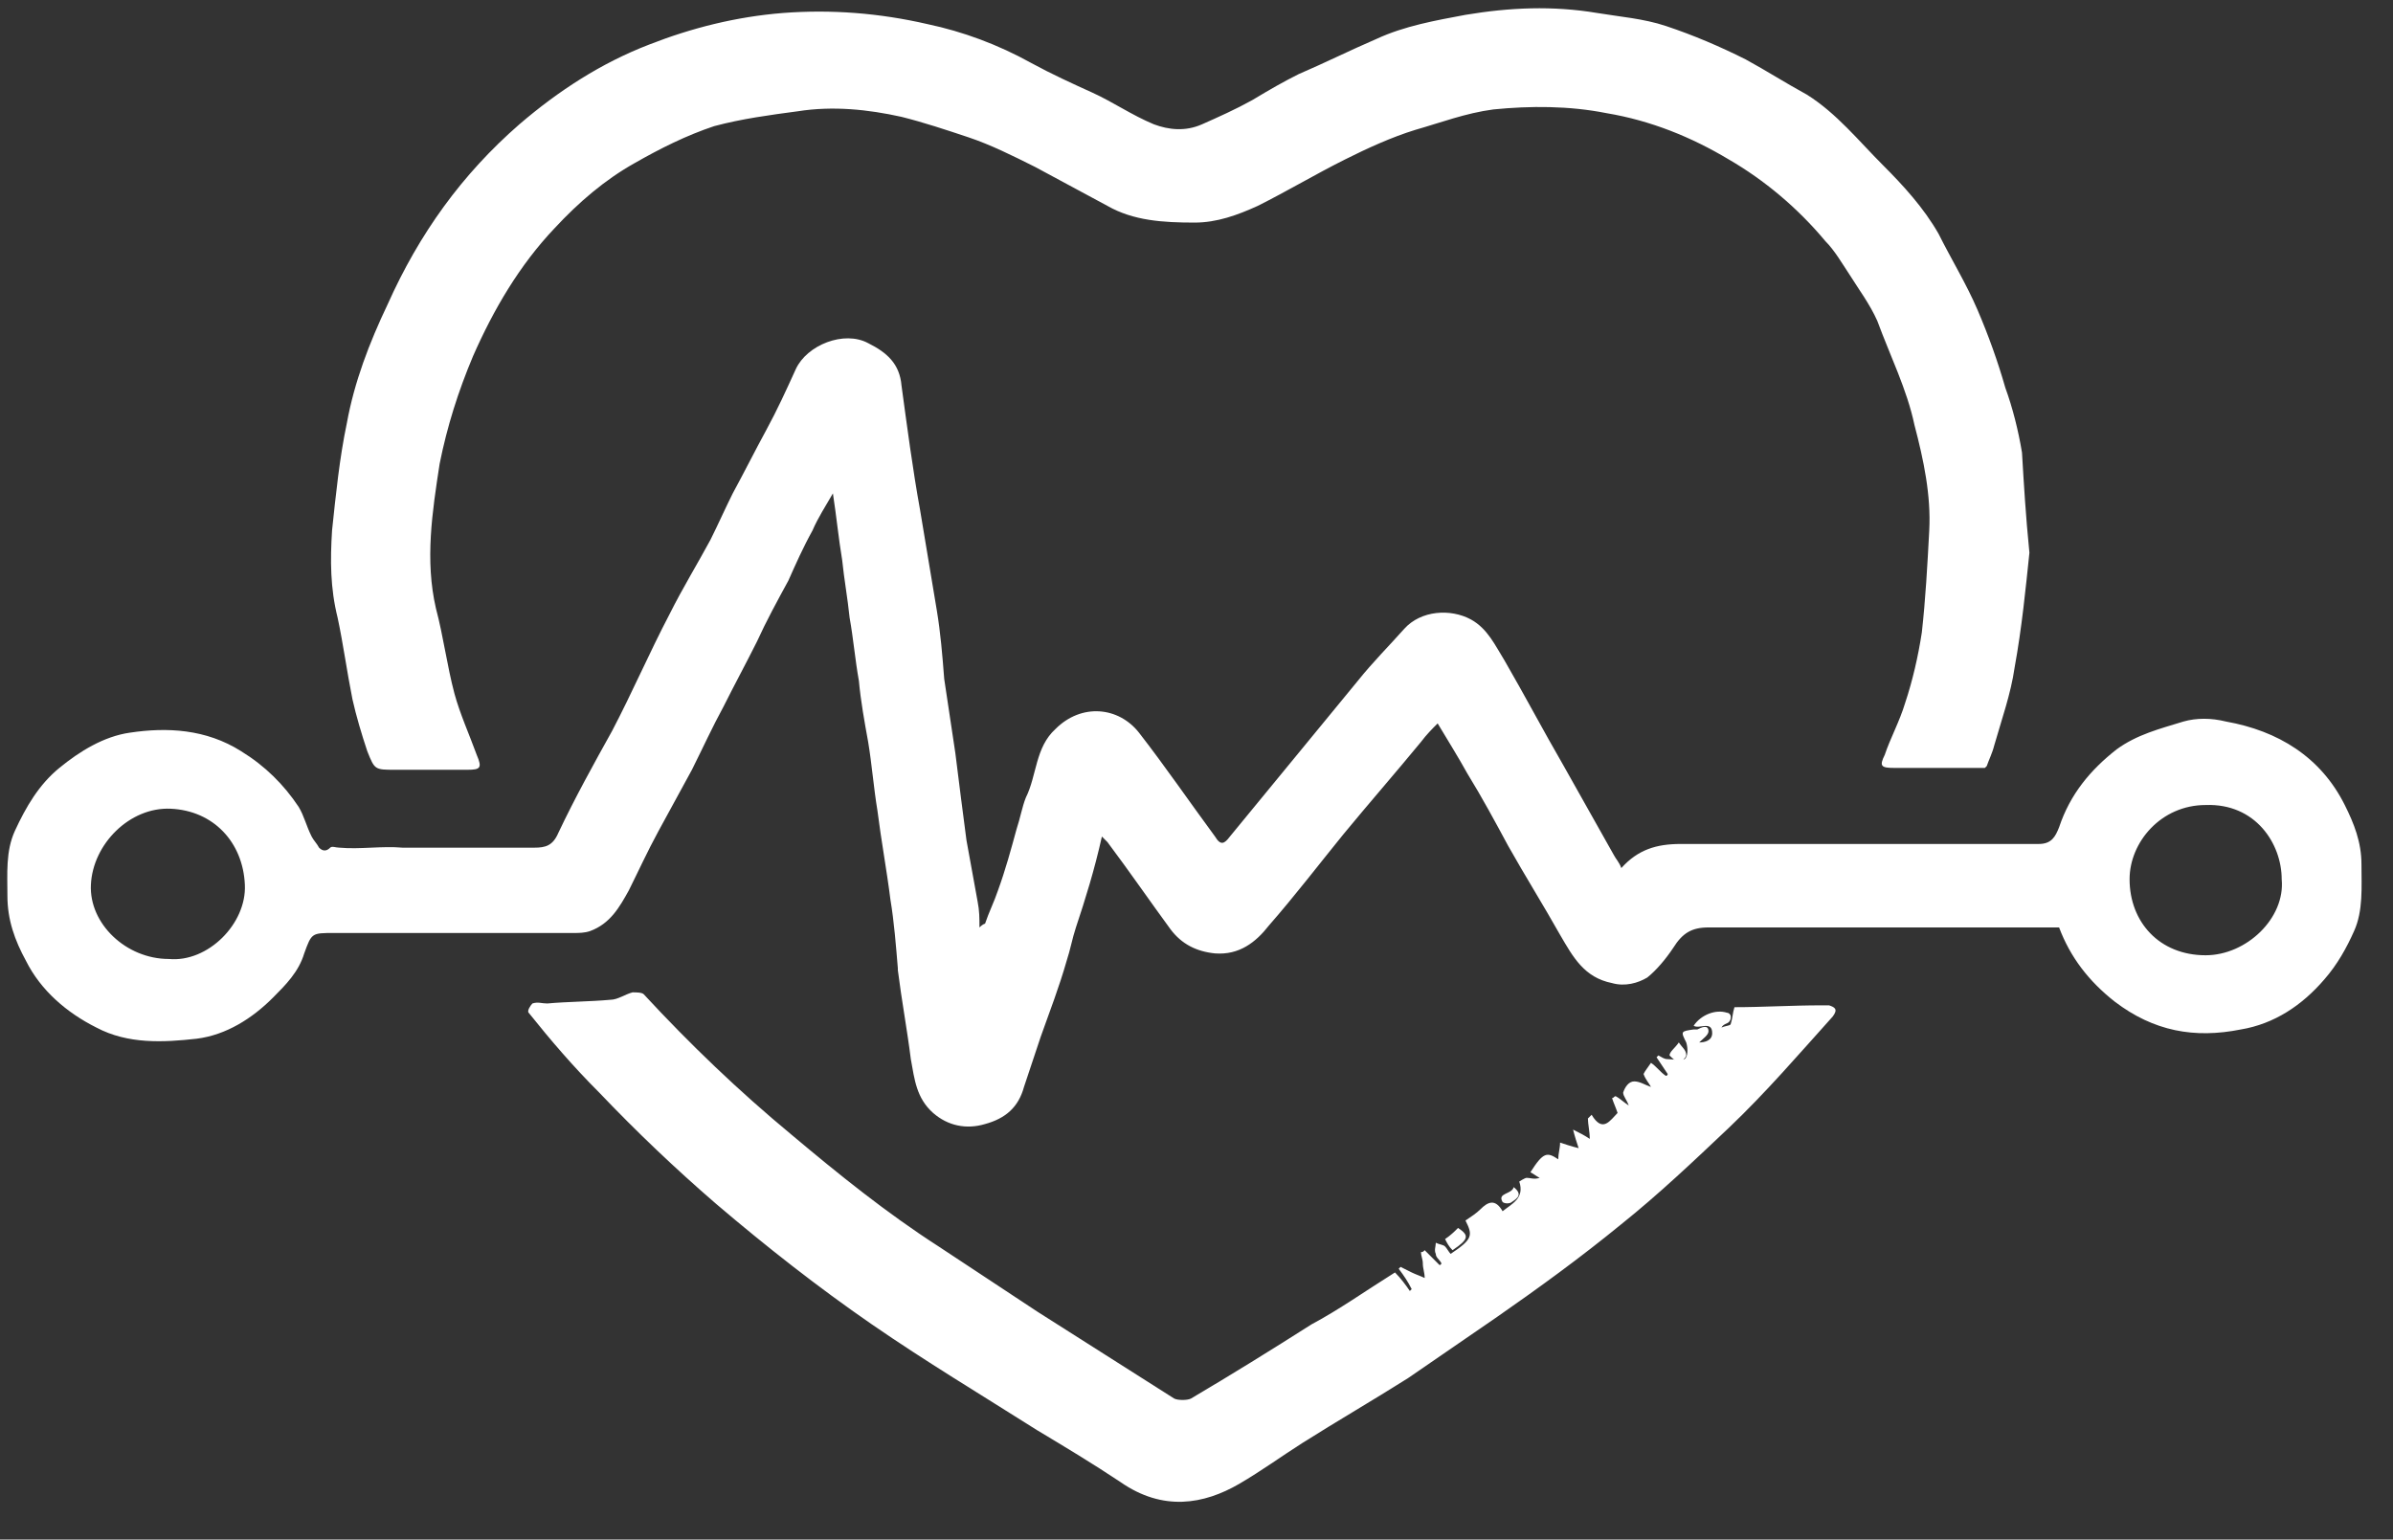 <?xml version="1.0" encoding="utf-8"?>
<!-- Generator: Adobe Illustrator 24.0.0, SVG Export Plug-In . SVG Version: 6.00 Build 0)  -->
<svg version="1.1" id="Слой_1" xmlns="http://www.w3.org/2000/svg" xmlns:xlink="http://www.w3.org/1999/xlink" x="0px" y="0px"
	 width="129px" height="83px" viewBox="0 0 129 83" style="enable-background:new 0 0 129 83;" xml:space="preserve">
<rect x="0" y="0" width="129" height="83" fill="#333333" stroke="none"/>
<style type="text/css">
	.st0{fill:#FFFFFF;}
</style>
<g>
	<path class="st0" d="M53.1,49.8c0.2-0.6,0.5-1.2,0.7-1.8c0.4-1.1,0.7-2.2,1-3.3c0.2-0.6,0.3-1.2,0.5-1.7c0.6-1.2,0.5-2.7,1.6-3.7
		c1.4-1.4,3.4-1.2,4.5,0.2c1.4,1.8,2.7,3.7,4.1,5.6c0.3,0.5,0.5,0.4,0.8,0c2.3-2.8,4.6-5.6,6.9-8.4c0.8-1,1.7-1.9,2.5-2.8
		c0.9-1,2.5-1.1,3.6-0.5c0.9,0.5,1.3,1.4,1.8,2.2c1.1,1.9,2.1,3.8,3.2,5.7c0.9,1.6,1.8,3.2,2.7,4.8c0.1,0.2,0.3,0.4,0.4,0.7
		c0.9-1,1.9-1.3,3.2-1.3c6.4,0,12.9,0,19.3,0c0.7,0,0.9-0.4,1.1-0.9c0.6-1.8,1.7-3.1,3.1-4.2c1.1-0.8,2.3-1.1,3.6-1.5
		c0.7-0.2,1.5-0.2,2.3,0c2.8,0.5,5.1,1.9,6.4,4.5c0.5,1,0.9,2,0.9,3.2c0,1.2,0.1,2.5-0.4,3.6c-0.4,0.9-0.9,1.8-1.6,2.6
		c-1.2,1.4-2.7,2.4-4.5,2.7c-2.5,0.5-4.7,0.1-6.8-1.5c-1.4-1.1-2.4-2.4-3-4c-2.7,0-5.4,0-8,0c-3.6,0-7.2,0-10.9,0
		c-0.9,0-1.4,0.3-1.9,1.1c-0.4,0.6-0.9,1.2-1.4,1.6c-0.5,0.3-1.2,0.5-1.9,0.3c-1.5-0.3-2.1-1.4-2.8-2.6c-0.9-1.6-1.9-3.2-2.8-4.8
		c-0.7-1.3-1.4-2.6-2.2-3.9c-0.5-0.9-1-1.7-1.6-2.7c-0.3,0.3-0.6,0.6-0.9,1c-1.4,1.7-2.8,3.3-4.2,5c-1.3,1.6-2.6,3.3-4,4.9
		c-0.7,0.9-1.6,1.6-2.9,1.5c-1-0.1-1.8-0.5-2.4-1.3c-1.1-1.5-2.2-3.1-3.4-4.7c-0.1-0.1-0.2-0.2-0.3-0.3C59,46.9,58.5,48.5,58,50
		c-0.2,0.6-0.3,1.2-0.5,1.8c-0.4,1.4-0.9,2.7-1.4,4.1c-0.3,0.9-0.6,1.8-0.9,2.7c-0.3,1.1-1,1.7-2.1,2c-1,0.3-2,0.1-2.8-0.6
		c-0.9-0.8-1-1.8-1.2-2.9c-0.2-1.6-0.5-3.2-0.7-4.8c0,0,0,0,0-0.1c-0.1-1.2-0.2-2.5-0.4-3.7c-0.2-1.6-0.5-3.2-0.7-4.8
		c-0.2-1.2-0.3-2.5-0.5-3.7c-0.2-1.1-0.4-2.2-0.5-3.3c-0.2-1.1-0.3-2.3-0.5-3.4c-0.1-1-0.3-2.1-0.4-3.1c-0.2-1.2-0.3-2.3-0.5-3.6
		c-0.4,0.7-0.8,1.3-1.1,2c-0.5,0.9-0.9,1.8-1.3,2.7c-0.6,1.1-1.2,2.2-1.7,3.3c-0.6,1.2-1.2,2.3-1.8,3.5c-0.6,1.1-1.1,2.2-1.7,3.4
		c-0.6,1.1-1.2,2.2-1.8,3.3c-0.6,1.1-1.1,2.2-1.6,3.2c-0.5,0.9-1,1.8-2.1,2.2c-0.3,0.1-0.6,0.1-0.9,0.1c-4.3,0-8.6,0-12.9,0
		c-1.2,0-1.2,0-1.6,1.1c-0.3,1-1,1.7-1.7,2.4c-1.1,1.1-2.5,2-4.1,2.2c-1.8,0.2-3.7,0.3-5.4-0.6c-1.6-0.8-3-2-3.8-3.6
		c-0.6-1.1-1-2.2-1-3.5c0-1.2-0.1-2.4,0.4-3.5c0.6-1.3,1.3-2.5,2.4-3.4c1.1-0.9,2.4-1.7,3.8-1.9c2-0.3,4.1-0.2,6,1
		c1.3,0.8,2.3,1.8,3.1,3c0.3,0.5,0.4,1,0.7,1.6c0.1,0.2,0.3,0.4,0.4,0.6c0.2,0.2,0.4,0.2,0.6,0c0.1-0.1,0.3,0,0.5,0
		c1.1,0.1,2.3-0.1,3.4,0c1.2,0,2.4,0,3.5,0c1.2,0,2.4,0,3.6,0c0.6,0,1-0.1,1.3-0.8c0.9-1.9,1.9-3.7,2.9-5.5c1.1-2.1,2-4.2,3.1-6.3
		c0.7-1.4,1.5-2.7,2.2-4c0.4-0.8,0.8-1.7,1.2-2.5c0.6-1.1,1.2-2.3,1.8-3.4c0.6-1.1,1.1-2.2,1.6-3.3c0.6-1.3,2.6-2.1,3.9-1.4
		c1,0.5,1.7,1.1,1.8,2.3c0.3,2.2,0.6,4.5,1,6.7c0.3,1.8,0.6,3.6,0.9,5.4c0.2,1.2,0.3,2.4,0.4,3.7c0.2,1.3,0.4,2.7,0.6,4
		c0.2,1.6,0.4,3.2,0.6,4.7c0.2,1.1,0.4,2.2,0.6,3.3c0.1,0.5,0.1,0.9,0.1,1.4C53,49.8,53.1,49.8,53.1,49.8z M118.9,43.4
		c-2.4,0-4.1,2-4.1,4c0,2.3,1.6,4.1,4.1,4.1c2.2,0,4.3-2,4.1-4.1C123,45.5,121.6,43.3,118.9,43.4z M9.1,51.7c2.1,0.2,4.2-1.9,4.1-4
		c-0.1-2.3-1.7-4-4-4.1c-2.2-0.1-4.2,1.9-4.3,4.1C4.8,49.8,6.8,51.7,9.1,51.7z"/>
	<path class="st0" d="M109.4,29.8c-0.2,1.9-0.4,4-0.8,6.2c-0.2,1.4-0.7,2.8-1.1,4.2c-0.1,0.4-0.3,0.8-0.4,1.1c0,0-0.1,0.1-0.1,0.1
		c-0.7,0-1.5,0-2.2,0c-0.9,0-1.8,0-2.7,0c-0.7,0-0.8-0.1-0.5-0.7c0.3-0.9,0.8-1.8,1.1-2.8c0.4-1.2,0.7-2.5,0.9-3.8
		c0.2-1.8,0.3-3.6,0.4-5.5c0.1-1.9-0.3-3.8-0.8-5.7c-0.4-1.9-1.3-3.7-2-5.6c-0.4-0.9-1-1.7-1.5-2.5c-0.4-0.6-0.8-1.3-1.3-1.8
		c-1.5-1.8-3.3-3.3-5.2-4.4c-2-1.2-4.2-2.1-6.6-2.5c-2-0.4-4.1-0.4-6.1-0.2C79,6.1,77.7,6.6,76.3,7c-1.3,0.4-2.6,1-3.8,1.6
		c-1.6,0.8-3.1,1.7-4.7,2.5c-1.1,0.5-2.2,0.9-3.4,0.9c-1.7,0-3.3-0.1-4.7-0.9c-1.3-0.7-2.6-1.4-3.9-2.1c-1.2-0.6-2.4-1.2-3.6-1.6
		C51,7,49.8,6.6,48.6,6.3c-1.8-0.4-3.7-0.6-5.6-0.3c-1.5,0.2-3,0.4-4.5,0.8c-1.5,0.5-2.9,1.2-4.3,2c-1.6,0.9-3,2.1-4.3,3.5
		c-1.9,2-3.3,4.4-4.4,6.9c-0.8,1.9-1.4,3.8-1.8,5.8c-0.4,2.6-0.8,5.2-0.2,7.8c0.4,1.5,0.6,3.1,1,4.6c0.3,1.1,0.8,2.2,1.2,3.3
		c0.3,0.7,0.2,0.8-0.5,0.8c-1.3,0-2.6,0-3.9,0c-1.1,0-1.1,0-1.5-1c-0.3-0.9-0.6-1.9-0.8-2.8c-0.3-1.5-0.5-3-0.8-4.4
		c-0.4-1.6-0.4-3.1-0.3-4.7c0.2-1.9,0.4-3.9,0.8-5.8c0.4-2.2,1.2-4.3,2.2-6.4c1.7-3.8,4-7,7.1-9.7c2.1-1.8,4.4-3.3,7-4.3
		c2.3-0.9,4.7-1.5,7.2-1.7c2.6-0.2,5.2,0,7.8,0.6c1.9,0.4,3.8,1.1,5.6,2.1c1.1,0.6,2.2,1.1,3.3,1.6c1.1,0.5,2.1,1.2,3.3,1.7
		c0.8,0.3,1.7,0.4,2.6,0c0.9-0.4,1.8-0.8,2.7-1.3C68.5,4.8,69.2,4.4,70,4c1.4-0.6,2.8-1.3,4.2-1.9c1.5-0.7,3.2-1,4.8-1.3
		c2.4-0.4,4.7-0.5,7.1-0.1c1.2,0.2,2.5,0.3,3.7,0.7c1.5,0.5,2.9,1.1,4.3,1.8c1.1,0.6,2.2,1.3,3.3,1.9c1.6,1,2.8,2.5,4.1,3.8
		c1.1,1.1,2.2,2.3,3,3.7c0.7,1.4,1.5,2.7,2.1,4.1c0.6,1.4,1.1,2.8,1.5,4.2c0.4,1.1,0.7,2.3,0.9,3.5
		C109.1,26.1,109.2,27.8,109.4,29.8z"/>
	<path class="st0" d="M75.2,68.6c0.3,0.3,0.6,0.7,0.8,1c0,0,0.1-0.1,0.1-0.1c-0.2-0.4-0.4-0.7-0.7-1.1c0,0,0.1-0.1,0.1-0.1
		c0.2,0.1,0.4,0.2,0.6,0.3c0.2,0.1,0.5,0.2,0.7,0.3c0-0.3-0.1-0.5-0.1-0.8c0-0.2-0.1-0.4-0.1-0.6c0.1,0,0.1,0,0.2-0.1
		c0.3,0.3,0.5,0.5,0.8,0.8c0,0,0.1,0,0.1-0.1c-0.1-0.2-0.3-0.3-0.3-0.5c-0.1-0.2,0-0.4,0-0.6c0.2,0.1,0.4,0.1,0.5,0.2
		c0.1,0.1,0.2,0.3,0.3,0.4c1.2-0.8,1.2-1,0.8-1.8c0.3-0.2,0.6-0.4,0.8-0.6c0.4-0.4,0.8-0.6,1.2,0.1c0.5-0.4,1.2-0.7,0.9-1.6
		c0,0,0.3-0.2,0.4-0.2c0.2,0,0.4,0.1,0.7,0c-0.2-0.1-0.3-0.2-0.5-0.3c0.7-1.1,0.9-1.1,1.5-0.7c0-0.3,0.1-0.6,0.1-0.9
		c0.3,0.1,0.6,0.2,1,0.3c-0.1-0.3-0.2-0.6-0.3-1c0.4,0.2,0.6,0.3,0.9,0.5c0-0.4-0.1-0.8-0.1-1.1c0.1-0.1,0.1-0.1,0.2-0.2
		c0.6,1,1,0.3,1.4-0.1c-0.1-0.3-0.2-0.5-0.3-0.8c0.1,0,0.1-0.1,0.2-0.1c0.2,0.1,0.4,0.3,0.7,0.5c-0.1-0.3-0.3-0.5-0.3-0.7
		c0.1-0.3,0.3-0.6,0.6-0.6c0.3,0,0.6,0.2,0.9,0.3c-0.1-0.2-0.3-0.4-0.4-0.7c0.1-0.2,0.2-0.3,0.4-0.6c0.3,0.2,0.5,0.5,0.8,0.7
		c0,0,0.1,0,0.1-0.1c-0.2-0.3-0.4-0.6-0.6-0.9c0,0,0.1-0.1,0.1-0.1c0.2,0.1,0.3,0.2,0.5,0.2c0.3,0,0.7,0.1,0.9,0
		c0.2-0.1,0.2-0.6,0.1-0.9c-0.3-0.6-0.3-0.6,0.4-0.7c0.1,0,0.1,0,0.2,0c0.2-0.1,0.6-0.3,0.6,0.1c0,0.2-0.3,0.4-0.5,0.6
		c0.3,0,0.7-0.1,0.7-0.5c0-0.7-0.7-0.2-1-0.4c0.4-0.6,1.2-0.9,1.8-0.7c0.1,0,0.2,0.1,0.2,0.2c0,0.1,0,0.2-0.1,0.3
		c-0.1,0.1-0.3,0.1-0.4,0.3c0.2-0.1,0.5-0.1,0.5-0.2c0.1-0.3,0.1-0.6,0.2-0.9c1.5,0,3.1-0.1,4.7-0.1c0.1,0,0.3,0,0.4,0
		c0.3,0.1,0.5,0.2,0.2,0.6c-1.8,2-3.6,4.1-5.6,6c-1.9,1.8-3.8,3.6-5.8,5.2c-2.2,1.8-4.4,3.4-6.7,5c-1.6,1.1-3.2,2.2-4.8,3.3
		c-1.9,1.2-3.8,2.3-5.7,3.5c-1.1,0.7-2.2,1.5-3.4,2.2c-1.9,1.1-4.1,1.5-6.4-0.1c-1.5-1-3-1.9-4.5-2.8c-3-1.9-6-3.7-8.9-5.7
		c-2.9-2-5.7-4.2-8.4-6.5c-2.2-1.9-4.3-3.9-6.3-6c-1.4-1.4-2.6-2.8-3.8-4.3c-0.1-0.1,0.1-0.4,0.2-0.5c0.3-0.1,0.5,0,0.8,0
		c1.1-0.1,2.3-0.1,3.4-0.2c0.4,0,0.8-0.3,1.2-0.4c0.2,0,0.5,0,0.6,0.1c2.5,2.7,5.1,5.2,8,7.6c2.5,2.1,5.1,4.2,7.9,6
		c1.8,1.2,3.5,2.3,5.3,3.5c2.5,1.6,4.9,3.1,7.4,4.7c0.2,0.1,0.7,0.1,0.9,0c2.2-1.3,4.3-2.6,6.5-4C72.2,70.6,73.6,69.6,75.2,68.6z"/>
	<path class="st0" d="M78.3,67.4c-0.2-0.2-0.3-0.4-0.4-0.6c0.3-0.2,0.5-0.4,0.7-0.6C79.2,66.6,79.2,66.8,78.3,67.4z"/>
	<path class="st0" d="M90.5,56.2c0.2,0.3,0.4,0.4,0.4,0.7c0,0.1-0.3,0.4-0.4,0.4c-0.2-0.1-0.4-0.3-0.5-0.4
		C90,56.7,90.3,56.5,90.5,56.2z"/>
	<path class="st0" d="M81.6,64c0.5,0.4,0.2,0.6-0.1,0.8c-0.1,0.1-0.4,0.1-0.5,0C80.7,64.3,81.5,64.4,81.6,64z"/>
</g>
</svg>
